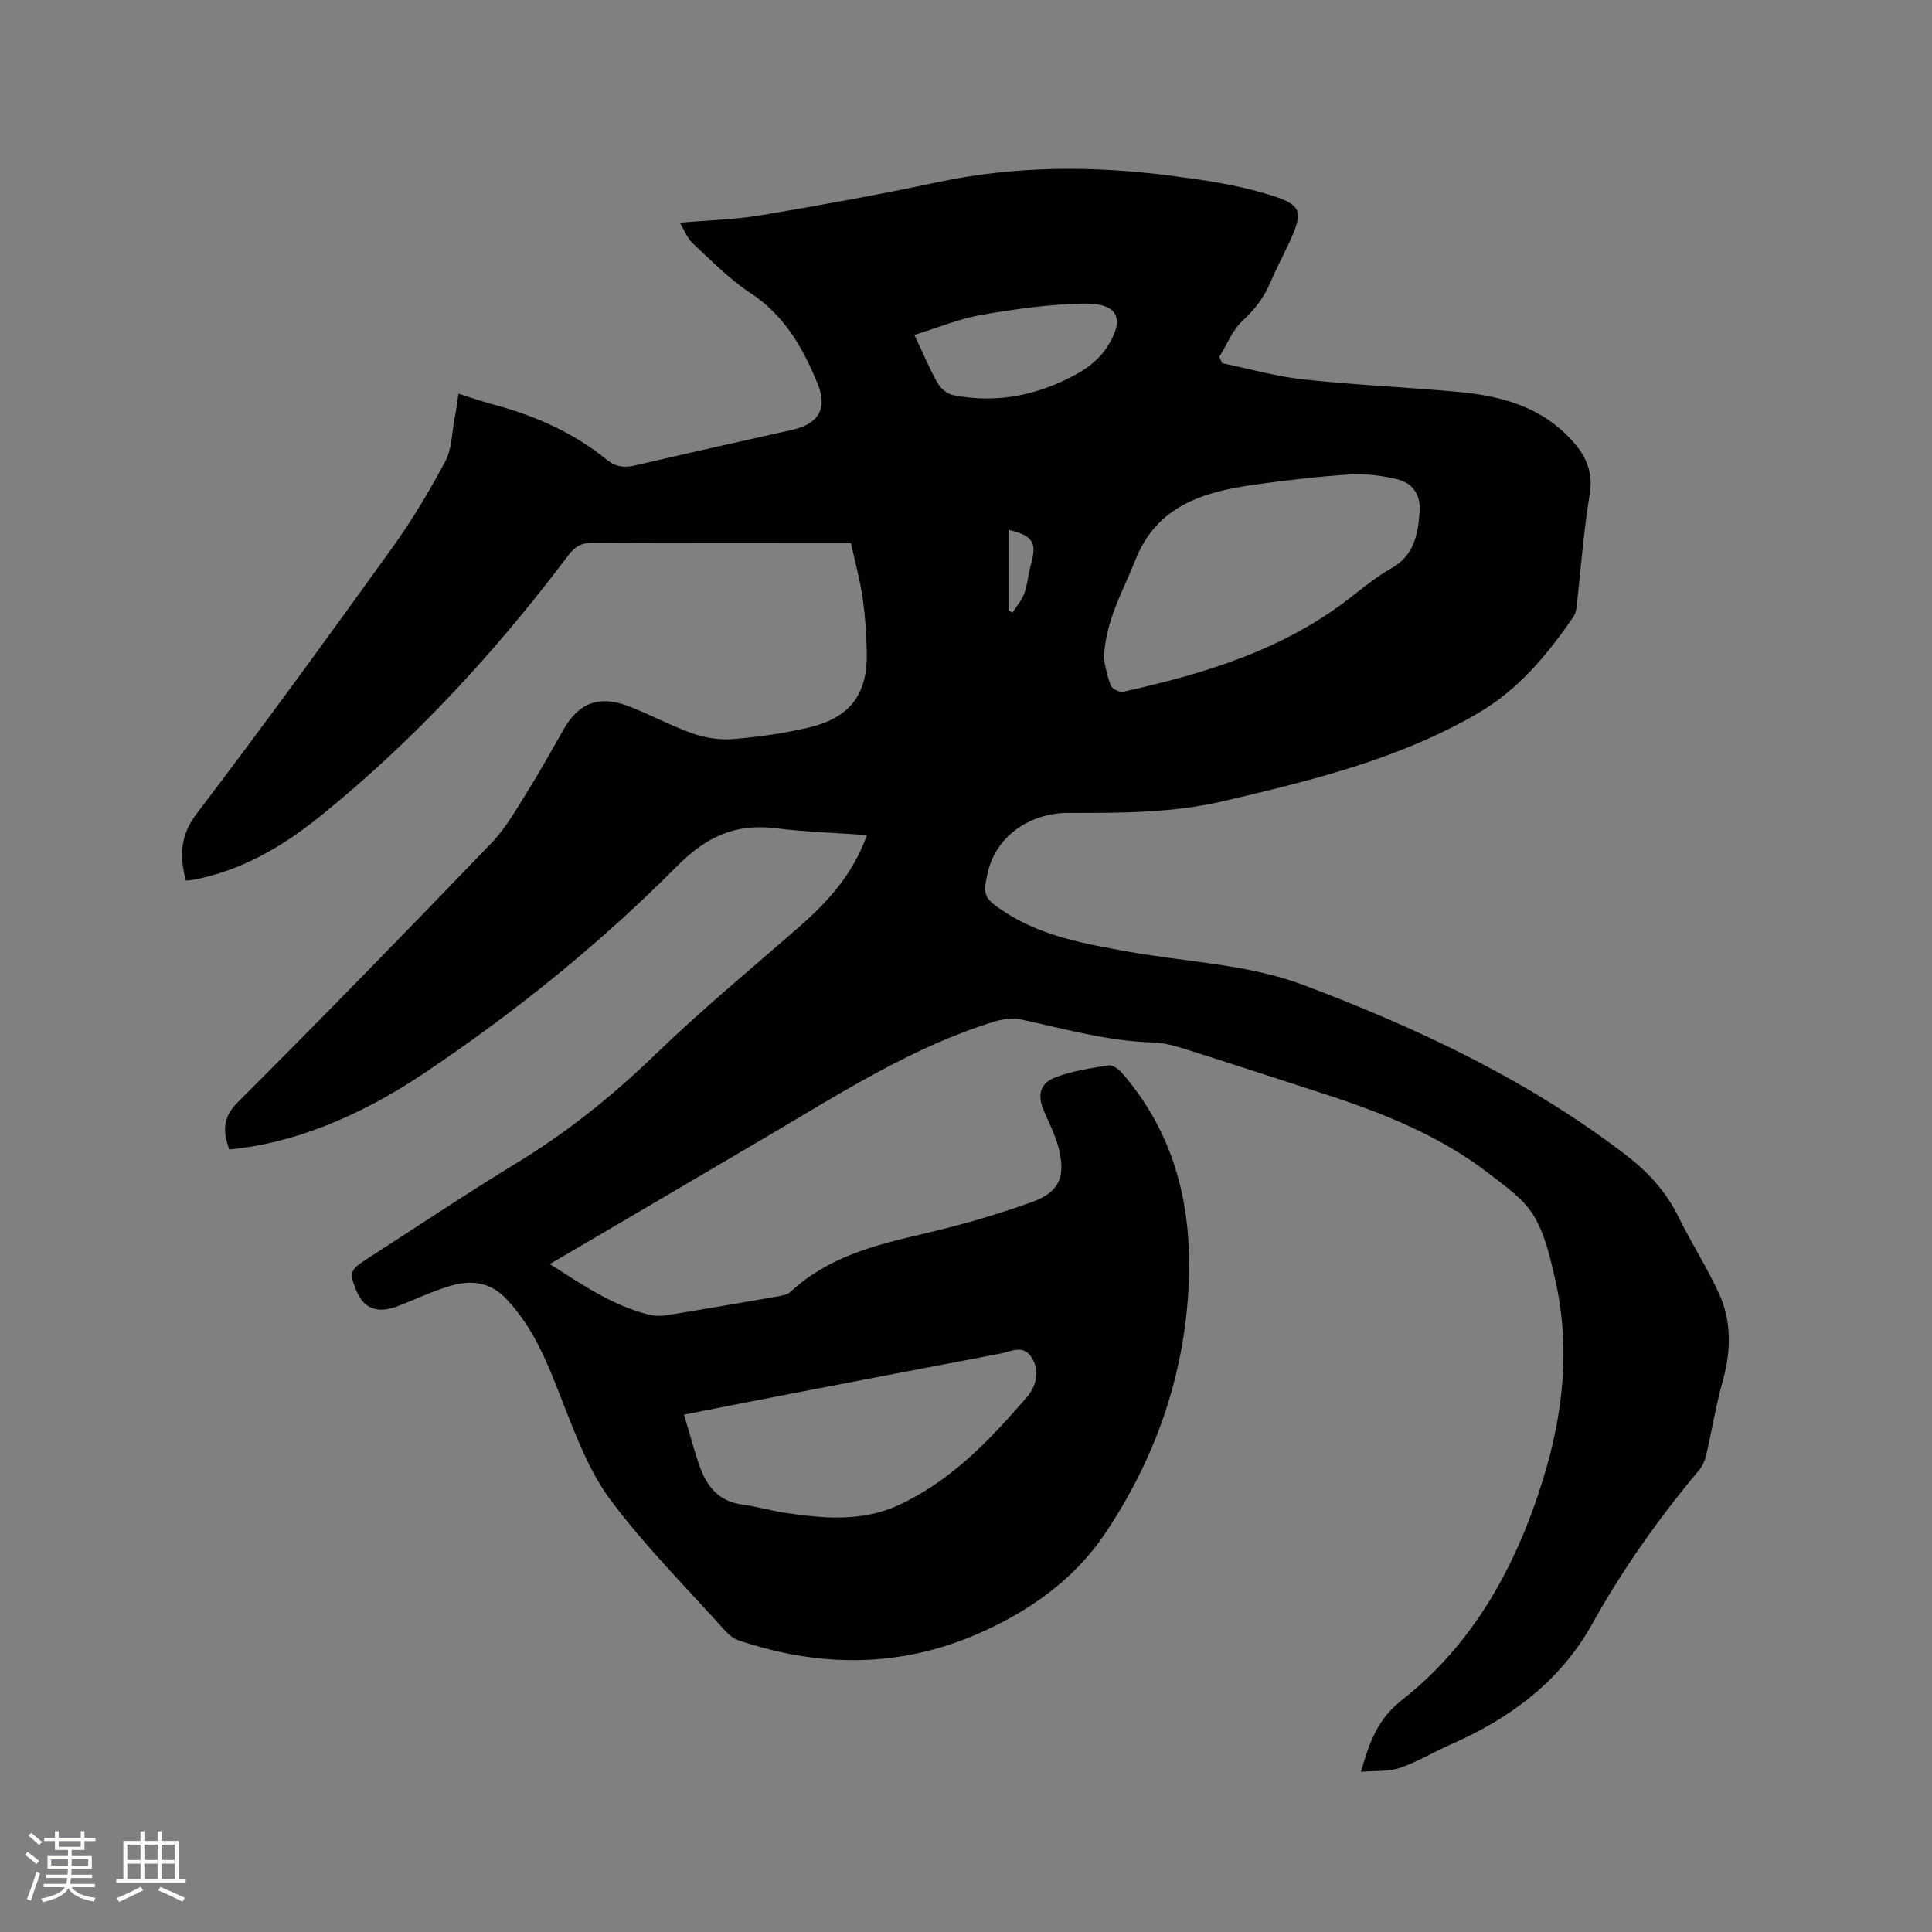 <svg enable-background="new 0 0 400 400" viewBox="0 0 400 400" xmlns="http://www.w3.org/2000/svg"><rect x="0" y="0" width="400" height="400" fill="#808080" stroke="none"/><path d="m179.5 172.9c-6.53-.47-12.76-.66-18.92-1.42-8.37-1.04-14.36 1.76-20.48 7.92-15.93 16.03-33.54 30.23-52.35 42.84-13.86 9.29-27.71 14.63-40.3 15.74-1.22-3.59-1.53-6.48 1.79-9.79 17.71-17.68 35.17-35.61 52.51-53.65 3.1-3.22 5.33-7.31 7.74-11.14 2.53-4.03 4.8-8.24 7.18-12.37 3.1-5.39 7.16-7.11 13.07-4.96 4.66 1.7 9.04 4.18 13.72 5.81 2.67.93 5.74 1.37 8.55 1.12 5.36-.47 10.77-1.21 15.98-2.52 8.13-2.05 11.62-6.94 11.47-15.24-.07-3.81-.32-7.64-.86-11.4-.54-3.75-1.56-7.44-2.42-11.38-1.27 0-2.31 0-3.36 0-16.76 0-33.51.04-50.27-.05-2.28-.01-3.55.79-4.91 2.59-15.04 19.98-31.89 38.29-51.38 54.02-7.71 6.22-16.2 11.21-26.16 13.12-.51.1-1.03.12-1.61.19-1.32-5.02-1.27-9.27 2.24-13.88 13.79-18.13 27.19-36.58 40.5-55.07 4.07-5.66 7.68-11.71 10.96-17.86 1.37-2.58 1.36-5.91 1.93-8.91.3-1.55.5-3.12.8-5.09 2.62.81 5.06 1.66 7.56 2.33 8.48 2.27 16.34 5.81 23.19 11.36 1.82 1.48 3.61 1.68 5.86 1.15 10.82-2.54 21.68-4.94 32.53-7.37 5.41-1.21 7.33-4.41 5.21-9.57-3.04-7.39-6.86-14.15-13.93-18.77-4.37-2.86-8.09-6.73-11.95-10.31-1.09-1.01-1.64-2.58-2.64-4.23 5.95-.52 11.46-.65 16.85-1.55 12.21-2.06 24.41-4.26 36.52-6.84 16.07-3.41 32.19-3.43 48.36-1.33 6.49.84 13.04 1.79 19.29 3.62 8.09 2.37 8.3 3.5 4.84 10.89-1.17 2.49-2.48 4.92-3.54 7.46-1.33 3.18-3.27 5.72-5.84 8.09-2.1 1.94-3.22 4.92-4.78 7.44.2.44.4.87.59 1.31 5.64 1.16 11.23 2.76 16.93 3.37 10.74 1.16 21.55 1.59 32.3 2.61 8.12.77 15.91 2.82 21.99 8.77 3.4 3.33 5.77 6.96 4.88 12.33-1.29 7.72-1.83 15.57-2.73 23.36-.08.71-.26 1.5-.66 2.08-5.44 7.87-11.34 15.07-19.93 20.05-16.33 9.46-34.25 13.8-52.31 18.05-10.66 2.51-21.41 2.51-32.22 2.48-8.25-.03-15.01 4.98-16.71 12.05-1.19 4.94-.92 5.6 3.26 8.36 7.83 5.16 16.79 6.7 25.79 8.32 12.16 2.19 24.68 2.53 36.43 6.97 23.68 8.95 46.41 19.66 66.62 35.17 4.5 3.46 8.25 7.52 10.8 12.71 2.65 5.41 5.95 10.51 8.44 15.98 2.63 5.78 2.47 11.86.76 18.03-1.42 5.09-2.26 10.33-3.46 15.48-.25 1.07-.76 2.19-1.47 3.03-8.32 9.94-15.79 20.48-22.1 31.81-6.65 11.93-16.96 19.52-29.19 24.92-3.58 1.58-6.97 3.63-10.65 4.9-2.33.8-5.03.55-8.05.81 1.79-6.22 3.5-10.94 8.42-14.8 14.9-11.7 23.67-27.7 29.23-45.57 4.26-13.68 5.77-27.58 2.55-41.69-1.03-4.51-2.11-9.29-4.46-13.15-2.1-3.45-5.83-6.02-9.14-8.59-10.29-7.95-22.19-12.68-34.44-16.64-9.47-3.06-18.91-6.17-28.4-9.16-2.2-.69-4.52-1.35-6.79-1.41-9.31-.25-18.18-2.78-27.17-4.73-1.81-.39-3.94-.14-5.74.42-16.77 5.18-31.43 14.58-46.38 23.4-15.05 8.88-30.13 17.7-45.6 26.79 6.67 4.26 12.92 8.55 20.42 10.46 1.19.3 2.52.34 3.73.14 7.72-1.25 15.42-2.58 23.12-3.92.89-.16 1.95-.36 2.57-.93 7.71-7.19 17.38-9.67 27.27-11.96 7.7-1.79 15.36-3.97 22.79-6.66 5.7-2.07 6.96-5.39 5.38-11.35-.67-2.53-1.88-4.93-2.93-7.35-1.51-3.48-.95-5.9 2.59-7.2 3.43-1.25 7.14-1.81 10.77-2.37.83-.13 2.09.81 2.76 1.59 11.21 12.94 14.7 28.2 13.74 44.95-1.06 18.5-7.12 35.31-17.32 50.48-6.37 9.47-15.68 16.03-26.16 20.62-16.31 7.14-32.9 7.04-49.6 1.43-1.03-.35-2.03-1.12-2.77-1.94-8-8.92-16.54-17.45-23.69-27-4.46-5.96-7.25-13.33-10-20.38-2.98-7.63-5.81-15.14-11.58-21.29-3.44-3.68-7.33-4.04-11.55-2.84-3.74 1.07-7.29 2.8-10.94 4.21-4.25 1.64-7.1.59-8.63-3.12-1.56-3.79-1.38-4.36 2.11-6.6 10.43-6.71 20.73-13.61 31.31-20.06 10.37-6.33 19.68-13.82 28.41-22.27 9.58-9.27 19.9-17.78 29.95-26.57 5.8-5.1 10.92-10.64 13.91-18.88zm49.02-36.48c.3 1.22.65 3.43 1.45 5.47.27.7 1.8 1.5 2.55 1.33 16.93-3.74 33.37-8.71 47.31-19.69 2.66-2.09 5.34-4.23 8.27-5.89 4.65-2.62 5.47-6.98 5.81-11.56.27-3.62-1.31-6.07-4.78-6.89-3.14-.74-6.49-1.16-9.7-.95-6.64.43-13.28 1.2-19.88 2.13-10.47 1.49-20.08 4.36-24.5 15.62-2.51 6.38-6.16 12.34-6.53 20.43zm-86.9 156.47c1.22 4.04 2.11 7.63 3.39 11.08 1.47 3.95 3.96 6.89 8.56 7.51 3.03.4 6 1.29 9.03 1.74 7.91 1.17 15.85 1.89 23.4-1.58 10.85-4.99 18.9-13.47 26.53-22.29 1.71-1.97 2.91-5.01 1.25-7.99-1.77-3.17-4.37-1.55-6.71-1.1-13.61 2.58-27.21 5.19-40.81 7.81-8.08 1.54-16.14 3.15-24.64 4.82zm47.7-223.55c1.91 4.05 3.16 7.09 4.78 9.93.63 1.11 1.96 2.28 3.15 2.52 9.22 1.86 17.92.01 26-4.54 2.23-1.26 4.44-3.08 5.83-5.19 3.99-6.07 2.48-9.31-4.71-9.2-7.05.11-14.13 1.12-21.1 2.32-4.59.79-9 2.64-13.95 4.16zm19.48 40.35v16.67c.28.16.55.32.83.48.84-1.34 1.93-2.59 2.46-4.04.67-1.87.78-3.94 1.33-5.87 1.32-4.59.48-6.03-4.62-7.24z" fill="#010103"/><g fill="#fcfbfa"><path d="m5.17 384 .55-.58c.85.61 1.65 1.24 2.4 1.87l-.59.64c-.83-.73-1.62-1.38-2.36-1.93m1.22 9.53-.82-.34c.71-1.76 1.37-3.64 1.98-5.63.24.13.5.25.76.36-.6 1.67-1.24 3.54-1.92 5.61m-.5-13.5.57-.54c.56.44 1.31 1.06 2.26 1.87l-.64.64c-.68-.66-1.41-1.32-2.19-1.97m3.25.46h2.24v-1.36h.77v1.36h4.57v-1.36h.76v1.36h2.28v.69h-2.28v1.84h-2.64v1.26h4.18v2.64h-4.21c0 .45-.02.86-.05 1.21h4.32v.69h-4.38c-.04.34-.1.75-.19 1.22h5.15v.69h-4.82c.87 1.19 2.51 1.92 4.93 2.19-.17.31-.3.57-.37.76-2.77-.49-4.52-1.41-5.26-2.76-.56 1.26-2.3 2.23-5.24 2.9-.12-.24-.26-.48-.43-.72 2.73-.55 4.38-1.34 4.96-2.38h-4.38v-.69h4.65c.1-.38.17-.79.21-1.22h-4.32v-.69h4.4c.03-.34.05-.75.05-1.21h-4.2v-2.64h4.23v-1.26h-2.69v-1.84h-2.24zm1.46 4.46v1.29h3.45c.01-.4.02-.57.01-.53v-.32-.45h-3.46zm1.55-2.59h4.57v-1.19h-4.57zm6.11 2.59h-3.42v.77c-.01.19-.01.37-.02.53h3.44z"/><path d="m32.63 379.16h.82v1.98h3.54v7.89h1.46v.78h-14.37v-.78h1.46v-7.89h3.54v-1.98h.82v1.98h2.73zm-3.49 11.48.5.73c-1.61.82-3.28 1.63-5 2.41-.13-.27-.28-.55-.44-.82 1.75-.72 3.4-1.49 4.94-2.32m-2.78-5.55h2.73v-3.18h-2.73zm0 3.95h2.73v-3.2h-2.73zm3.54-3.95h2.73v-3.18h-2.73zm0 3.95h2.73v-3.2h-2.73zm7.89 4.68c-1.84-.92-3.51-1.7-5.02-2.32l.45-.73c1.89.8 3.57 1.55 5.04 2.23zm-1.62-11.81h-2.73v3.18h2.73zm-2.73 7.13h2.73v-3.2h-2.73z"/></g></svg>